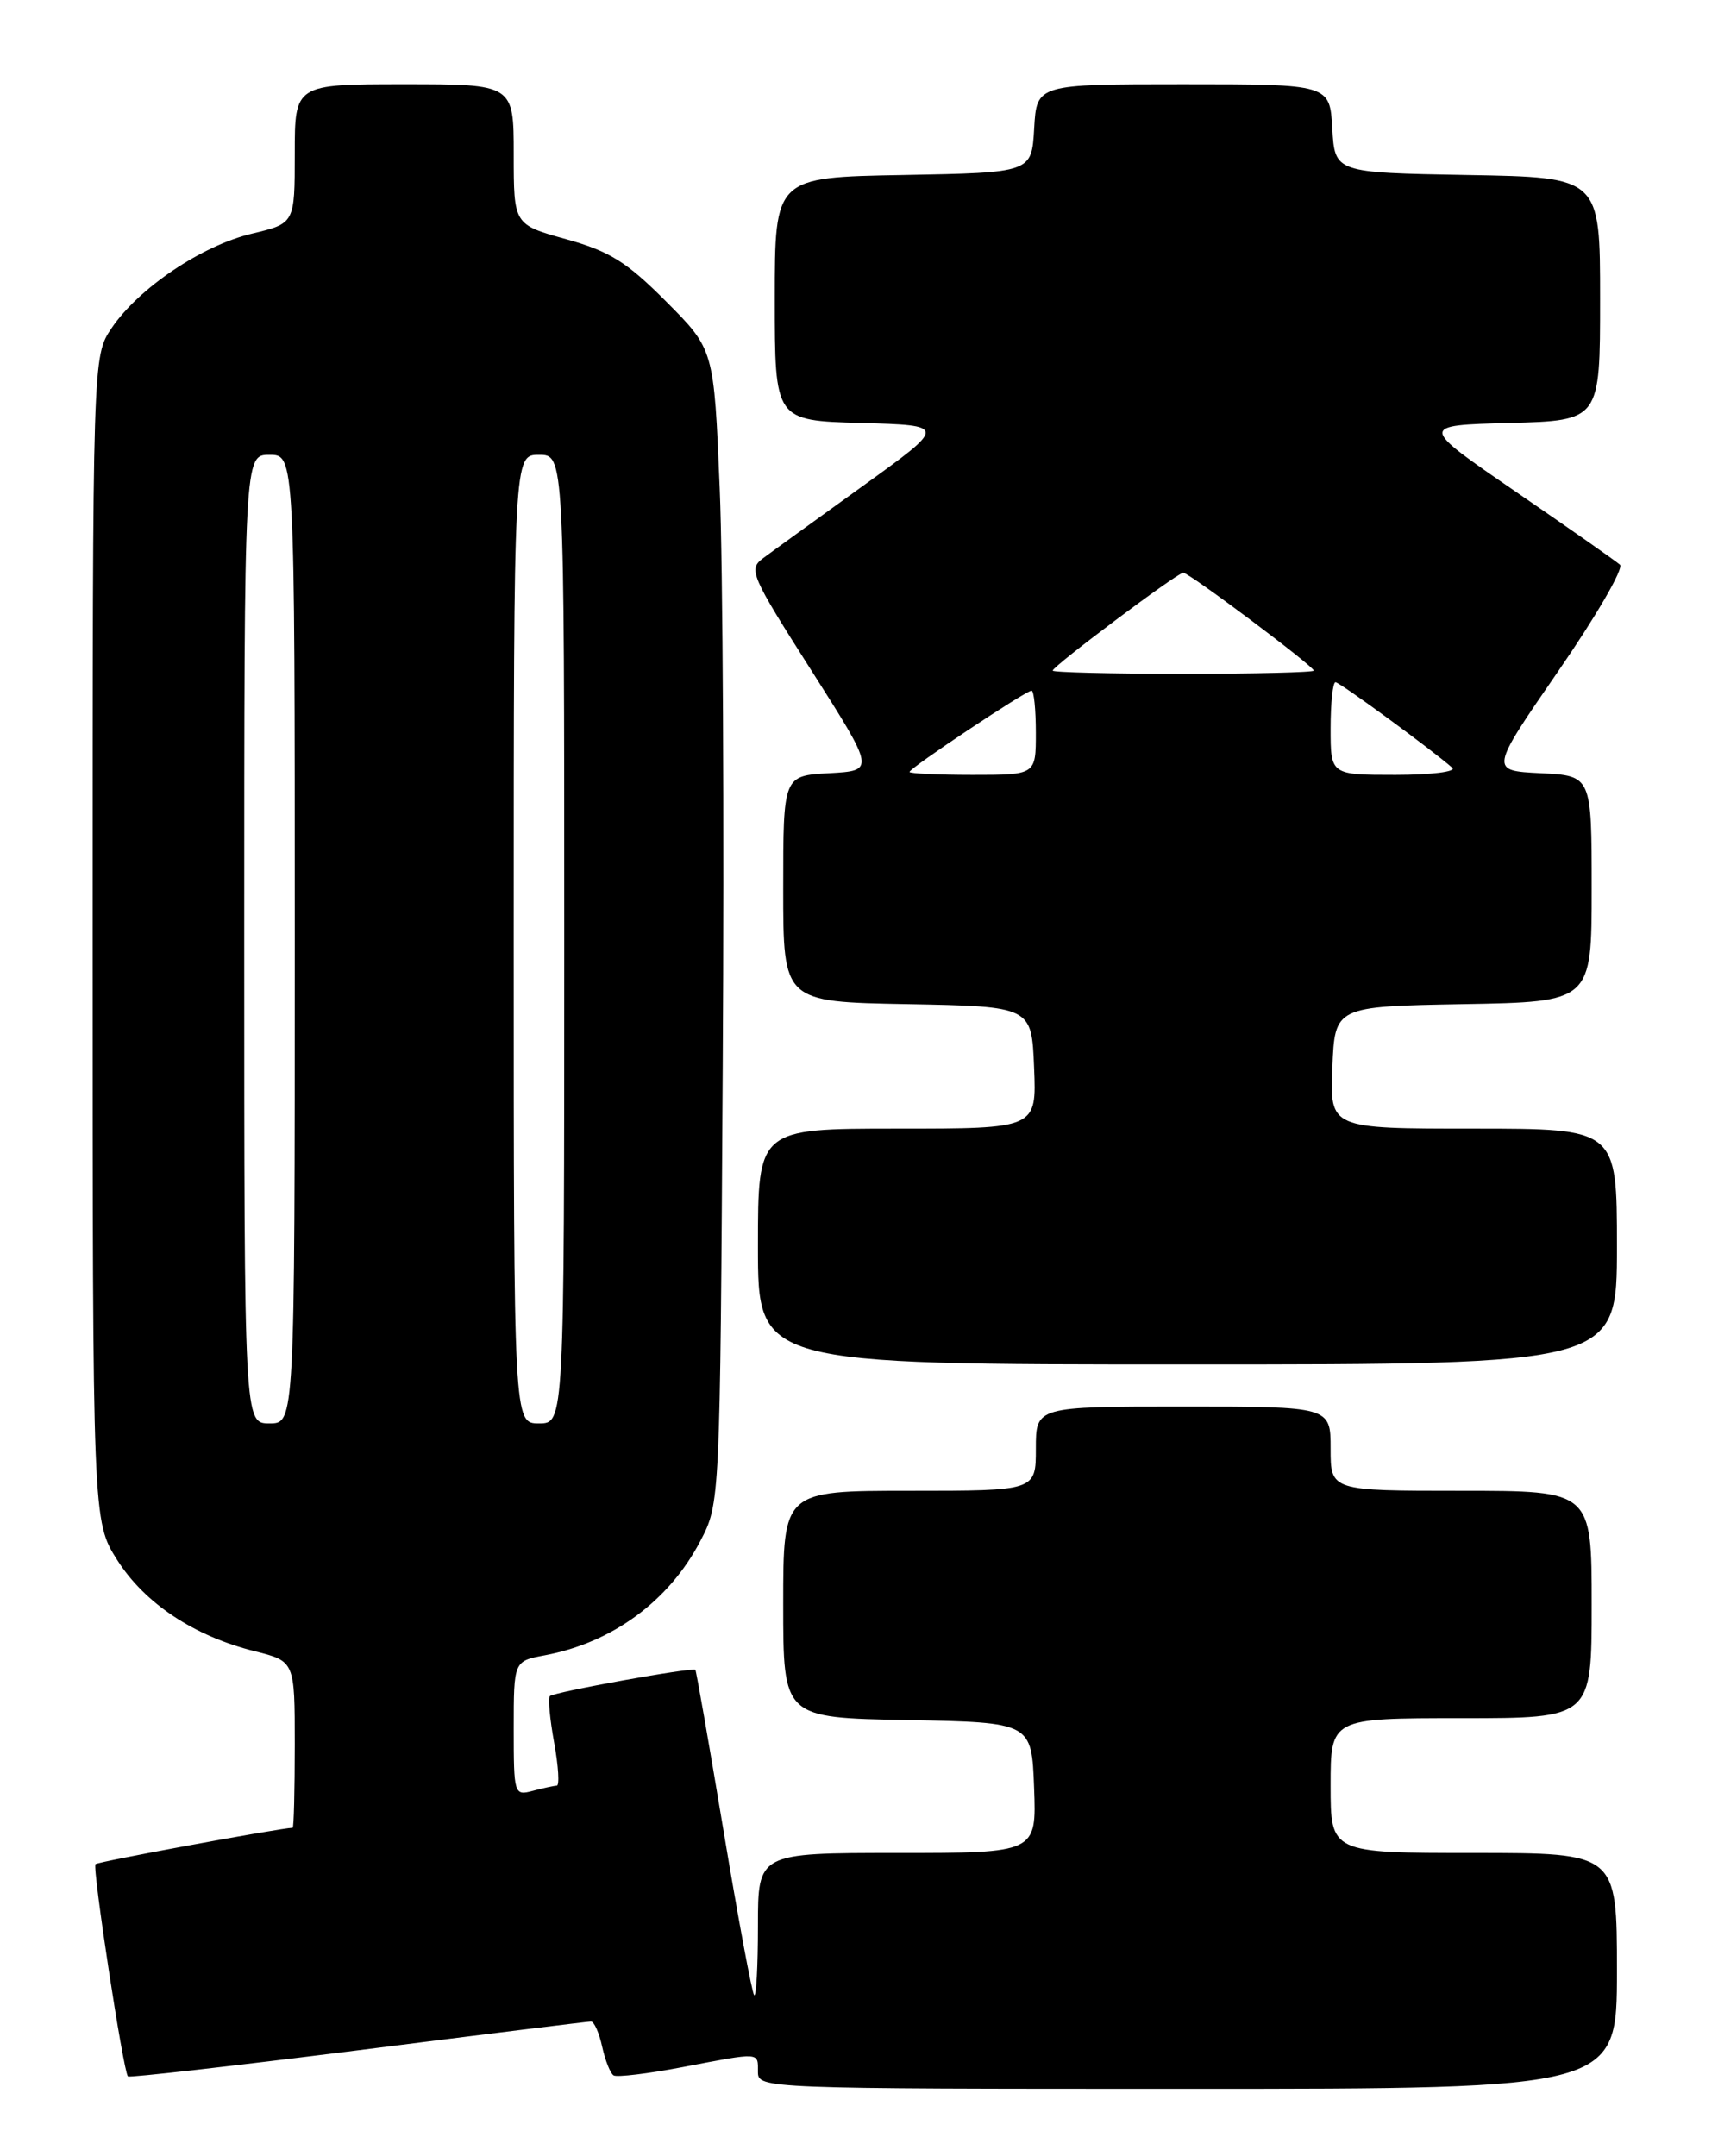 <?xml version="1.0" encoding="UTF-8" standalone="no"?>
<!DOCTYPE svg PUBLIC "-//W3C//DTD SVG 1.1//EN" "http://www.w3.org/Graphics/SVG/1.1/DTD/svg11.dtd" >
<svg xmlns="http://www.w3.org/2000/svg" xmlns:xlink="http://www.w3.org/1999/xlink" version="1.1" viewBox="0 0 204 256">
 <g >
 <path fill="currentColor"
d=" M 192.00 234.00 C 192.00 220.00 192.00 220.00 175.00 220.00 C 158.00 220.00 158.00 220.00 158.00 212.00 C 158.00 204.00 158.00 204.00 173.50 204.00 C 189.00 204.00 189.00 204.00 189.00 190.50 C 189.00 177.00 189.00 177.00 173.50 177.00 C 158.00 177.00 158.00 177.00 158.00 172.00 C 158.00 167.00 158.00 167.00 140.50 167.00 C 123.00 167.00 123.00 167.00 123.00 172.00 C 123.00 177.00 123.00 177.00 108.00 177.00 C 93.00 177.00 93.00 177.00 93.00 190.47 C 93.00 203.95 93.00 203.95 107.75 204.22 C 122.50 204.50 122.50 204.50 122.79 212.25 C 123.08 220.00 123.08 220.00 106.54 220.00 C 90.00 220.00 90.00 220.00 90.00 228.67 C 90.00 233.43 89.80 237.13 89.55 236.88 C 89.30 236.63 87.67 227.90 85.93 217.46 C 84.19 207.03 82.68 198.39 82.57 198.26 C 82.27 197.92 65.78 200.89 65.29 201.38 C 65.06 201.61 65.29 204.09 65.80 206.90 C 66.31 209.70 66.45 212.01 66.11 212.01 C 65.78 212.02 64.49 212.30 63.25 212.63 C 61.05 213.22 61.00 213.04 61.00 205.23 C 61.00 197.22 61.00 197.22 64.70 196.53 C 72.70 195.03 79.42 190.10 83.14 183.00 C 85.50 178.50 85.50 178.50 85.82 126.50 C 86.00 97.90 85.84 67.08 85.46 58.00 C 84.78 41.50 84.78 41.50 79.12 35.82 C 74.42 31.10 72.40 29.84 67.23 28.40 C 61.00 26.67 61.00 26.67 61.00 18.34 C 61.00 10.00 61.00 10.00 48.00 10.00 C 35.00 10.00 35.00 10.00 35.00 18.26 C 35.00 26.53 35.00 26.53 29.91 27.74 C 23.97 29.15 16.46 34.21 13.25 38.96 C 11.00 42.30 11.00 42.30 11.00 111.45 C 11.00 180.61 11.00 180.61 13.92 185.22 C 17.19 190.37 23.04 194.25 30.25 196.05 C 35.00 197.24 35.00 197.24 35.00 207.12 C 35.00 212.55 34.89 217.00 34.75 217.01 C 33.25 217.05 11.63 221.03 11.34 221.33 C 10.94 221.73 14.64 245.97 15.19 246.53 C 15.36 246.70 27.65 245.30 42.50 243.43 C 57.35 241.55 69.80 240.01 70.17 240.01 C 70.54 240.00 71.14 241.34 71.50 242.99 C 71.86 244.63 72.47 246.17 72.86 246.41 C 73.25 246.65 76.93 246.21 81.03 245.43 C 90.39 243.64 90.00 243.62 90.00 246.00 C 90.00 247.97 90.67 248.00 141.00 248.00 C 192.00 248.00 192.00 248.00 192.00 234.00 Z  M 192.00 148.00 C 192.00 134.00 192.00 134.00 174.96 134.00 C 157.91 134.00 157.91 134.00 158.21 126.75 C 158.50 119.50 158.50 119.50 173.75 119.22 C 189.00 118.95 189.00 118.95 189.00 105.52 C 189.00 92.10 189.00 92.10 182.94 91.80 C 176.89 91.50 176.89 91.50 185.05 79.66 C 189.54 73.15 192.83 67.47 192.36 67.05 C 191.89 66.62 186.32 62.73 180.00 58.39 C 168.50 50.50 168.50 50.50 179.25 50.22 C 190.00 49.93 190.00 49.93 190.00 35.49 C 190.00 21.05 190.00 21.05 174.25 20.78 C 158.50 20.50 158.50 20.50 158.20 15.25 C 157.90 10.00 157.90 10.00 140.50 10.00 C 123.10 10.00 123.10 10.00 122.80 15.25 C 122.50 20.50 122.50 20.50 107.25 20.78 C 92.00 21.05 92.00 21.05 92.00 35.49 C 92.00 49.93 92.00 49.93 102.22 50.22 C 112.44 50.50 112.44 50.50 102.47 57.69 C 96.99 61.64 91.65 65.50 90.62 66.27 C 88.84 67.59 89.13 68.27 96.33 79.58 C 103.91 91.50 103.91 91.50 98.46 91.80 C 93.00 92.10 93.00 92.10 93.00 105.52 C 93.00 118.95 93.00 118.95 107.75 119.22 C 122.50 119.50 122.50 119.50 122.79 126.75 C 123.09 134.00 123.09 134.00 106.54 134.00 C 90.00 134.00 90.00 134.00 90.00 148.00 C 90.00 162.00 90.00 162.00 141.00 162.00 C 192.00 162.00 192.00 162.00 192.00 148.00 Z  M 29.00 111.50 C 29.00 54.00 29.00 54.00 32.00 54.00 C 35.00 54.00 35.00 54.00 35.00 111.50 C 35.00 169.00 35.00 169.00 32.00 169.00 C 29.00 169.00 29.00 169.00 29.00 111.50 Z  M 61.00 111.50 C 61.00 54.00 61.00 54.00 64.00 54.00 C 67.00 54.00 67.00 54.00 67.00 111.50 C 67.00 169.00 67.00 169.00 64.00 169.00 C 61.00 169.00 61.00 169.00 61.00 111.50 Z  M 108.00 91.65 C 108.00 91.19 121.81 82.00 122.49 82.00 C 122.77 82.00 123.00 84.25 123.00 87.00 C 123.00 92.00 123.00 92.00 115.50 92.00 C 111.38 92.00 108.00 91.84 108.00 91.65 Z  M 158.00 86.50 C 158.00 83.47 158.26 81.00 158.58 81.00 C 159.08 81.00 169.96 88.97 172.45 91.16 C 172.97 91.62 169.93 92.00 165.70 92.00 C 158.00 92.00 158.00 92.00 158.00 86.50 Z  M 125.00 79.62 C 125.00 79.10 139.80 68.00 140.50 68.00 C 141.20 68.00 156.00 79.10 156.00 79.62 C 156.00 79.83 149.03 80.00 140.50 80.00 C 131.97 80.00 125.00 79.83 125.00 79.62 Z "/>
</g>
</svg>
